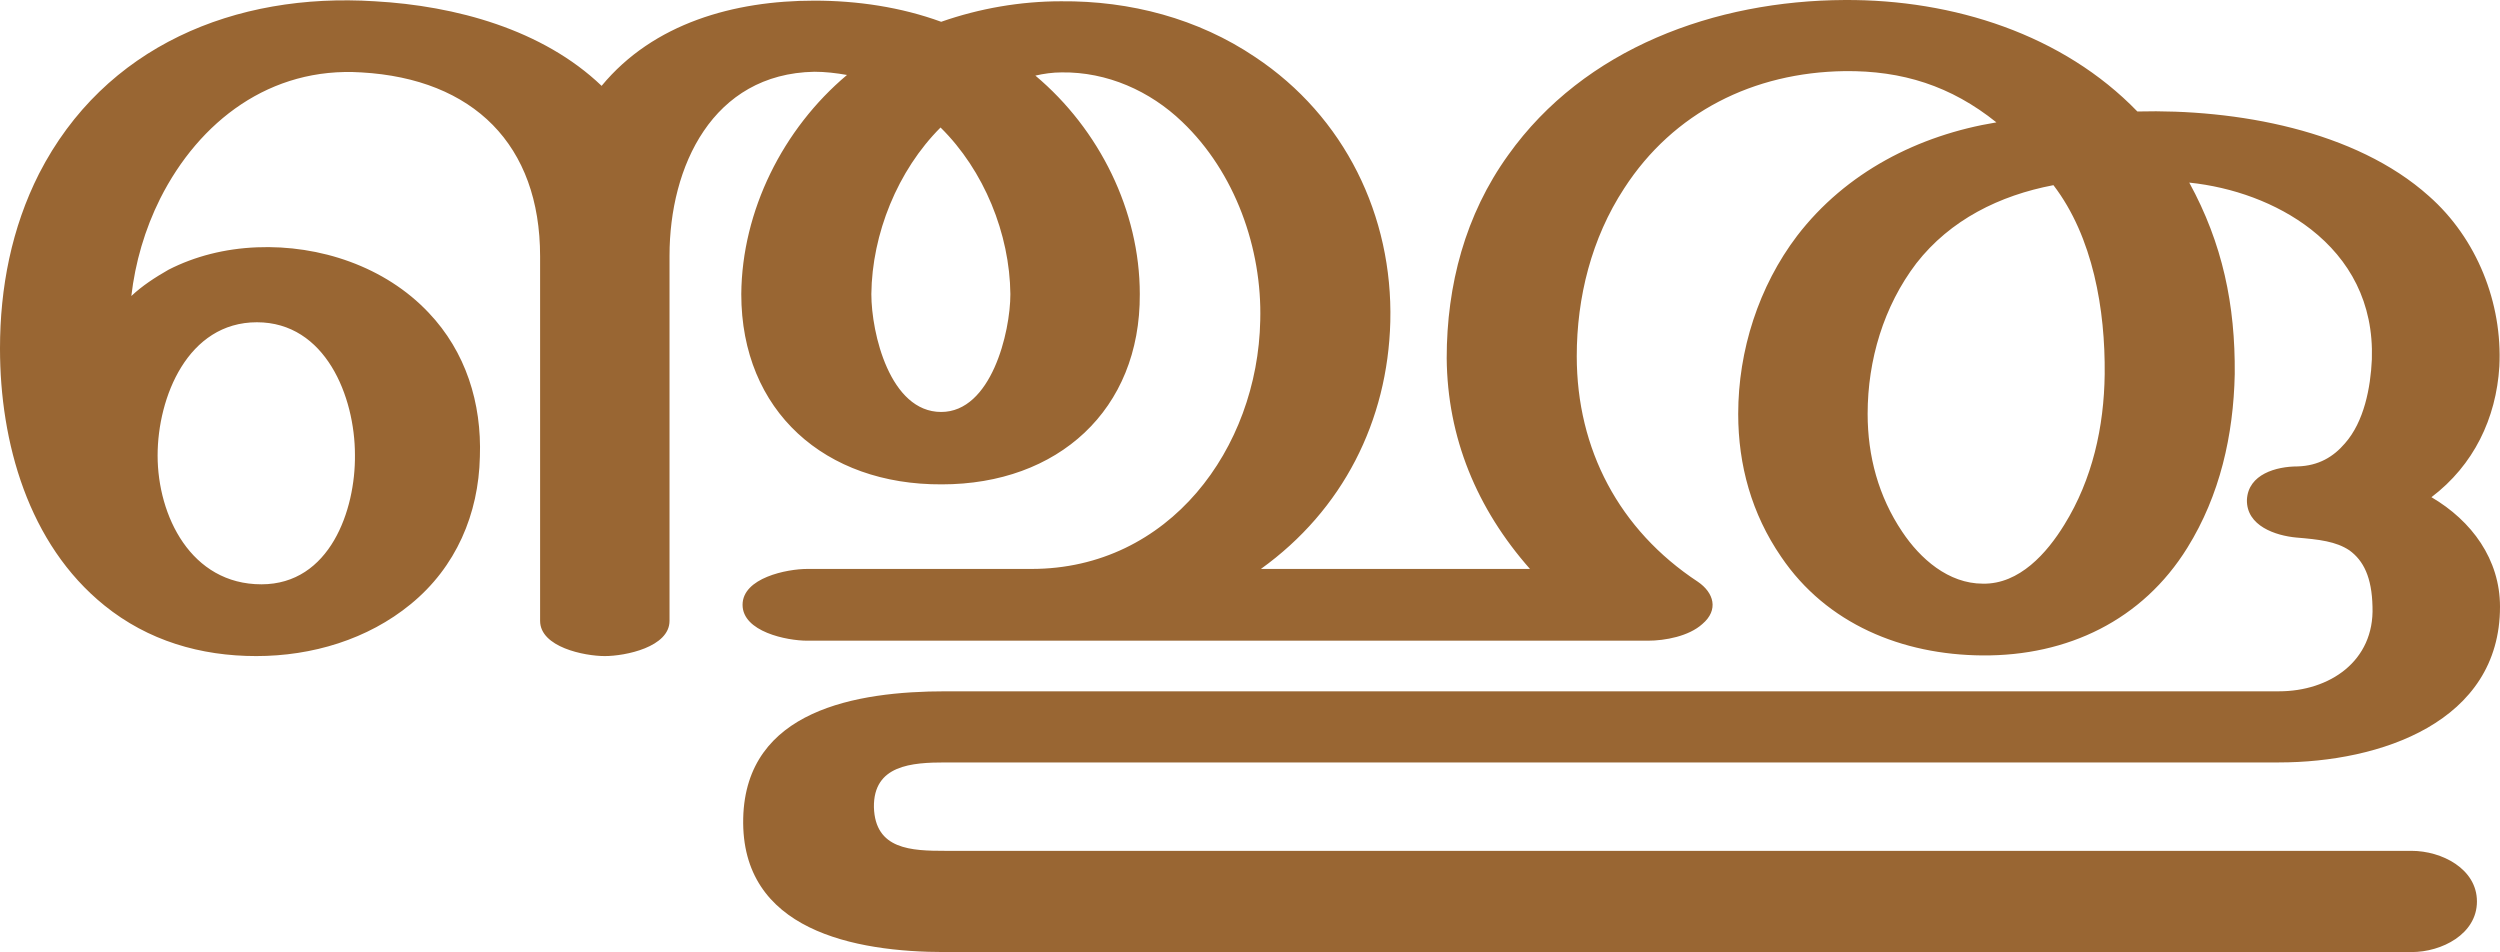 <?xml version="1.0" encoding="UTF-8"?>
<!DOCTYPE svg PUBLIC "-//W3C//DTD SVG 1.1//EN" "http://www.w3.org/Graphics/SVG/1.1/DTD/svg11.dtd">
<!-- Creator: CorelDRAW X8 -->
<svg xmlns="http://www.w3.org/2000/svg" xml:space="preserve" width="3902px" height="1486px" version="1.1" style="shape-rendering:geometricPrecision; text-rendering:geometricPrecision; image-rendering:optimizeQuality; fill-rule:evenodd; clip-rule:evenodd"
viewBox="0 0 3902 1486"
 xmlns:xlink="http://www.w3.org/1999/xlink">
 <defs>
  <style type="text/css">
   <![CDATA[
    .fil0 {fill:#996633;fill-rule:nonzero}
   ]]>
  </style>
 </defs>
 <g id="Layer_x0020_1">
  <path class="fil0" d="M3205 289c-84,16 -161,54 -214,122 -51,67 -76,151 -76,235 0,66 17,129 54,184 28,42 72,81 126,81 57,1 100,-48 127,-92 44,-71 62,-153 63,-235 1,-100 -18,-214 -80,-295zm498 658c-1,-46 -14,-72 -36,-88 -21,-14 -47,-17 -83,-20 -32,-3 -78,-18 -77,-59 2,-40 46,-52 79,-52 33,-1 56,-15 74,-36 30,-34 40,-87 42,-131 3,-89 -35,-156 -95,-203 -54,-42 -123,-66 -190,-73 52,95 72,191 71,299 -2,95 -23,189 -74,271 -70,113 -187,169 -320,168 -125,-1 -243,-49 -314,-154 -46,-67 -67,-143 -67,-223 0,-99 32,-199 92,-278 76,-99 189,-157 311,-177 -71,-57 -147,-81 -237,-80 -142,2 -267,64 -344,183 -51,78 -74,170 -74,262 0,145 66,271 189,352 25,17 33,44 7,66 -21,19 -58,26 -85,26l-1312 0c-32,0 -101,-14 -101,-56 0,-42 69,-56 101,-56l350 0c215,0 353,-188 357,-388 3,-112 -39,-231 -122,-310 -50,-48 -117,-78 -188,-77 -14,0 -28,2 -41,5 100,84 163,211 163,341 1,181 -128,297 -309,297 -182,1 -313,-114 -313,-297 1,-130 65,-258 165,-342 -17,-3 -34,-5 -51,-5 -159,3 -226,148 -226,287l0 570c0,41 -69,55 -101,55 -32,0 -101,-14 -101,-55l0 -569c0,-174 -104,-277 -279,-287 -142,-9 -253,76 -314,197 -24,48 -39,100 -45,152 17,-16 37,-29 58,-41 41,-21 88,-33 138,-35 98,-4 200,30 268,102 58,61 83,141 80,225 -2,89 -37,172 -108,230 -67,55 -154,81 -241,81 -87,0 -169,-24 -237,-79 -119,-96 -163,-255 -163,-401 0,-95 18,-188 61,-273 102,-199 306,-283 524,-269 126,7 262,44 354,132 81,-98 207,-133 332,-133 67,0 135,10 198,33 60,-21 124,-32 187,-32 108,-1 214,27 303,87 140,93 215,248 211,413 -4,155 -74,294 -202,386l420 0c-83,-94 -129,-205 -130,-329 0,-114 29,-224 96,-317 119,-167 323,-241 525,-242 170,-1 341,54 457,174 154,-4 340,29 455,132 75,66 115,167 110,266 -5,81 -40,154 -106,204 63,37 107,97 107,171 0,180 -187,243 -345,243l-2081 0c-53,0 -113,4 -112,70 2,66 58,68 112,68l2288 0c47,0 102,28 102,79 0,51 -55,79 -102,79l-2288 0c-143,0 -320,-34 -316,-209 4,-169 177,-198 316,-198l2081 0c79,0 149,-47 146,-132zm-2235 -748c-67,67 -107,166 -108,260 0,61 29,184 109,184 78,0 108,-124 108,-184 -1,-94 -41,-193 -109,-260zm-1222 512c0,94 52,201 162,201 107,0 147,-116 146,-202 0,-91 -46,-207 -153,-207 -108,0 -155,117 -155,208z"/>
 </g>
</svg>
